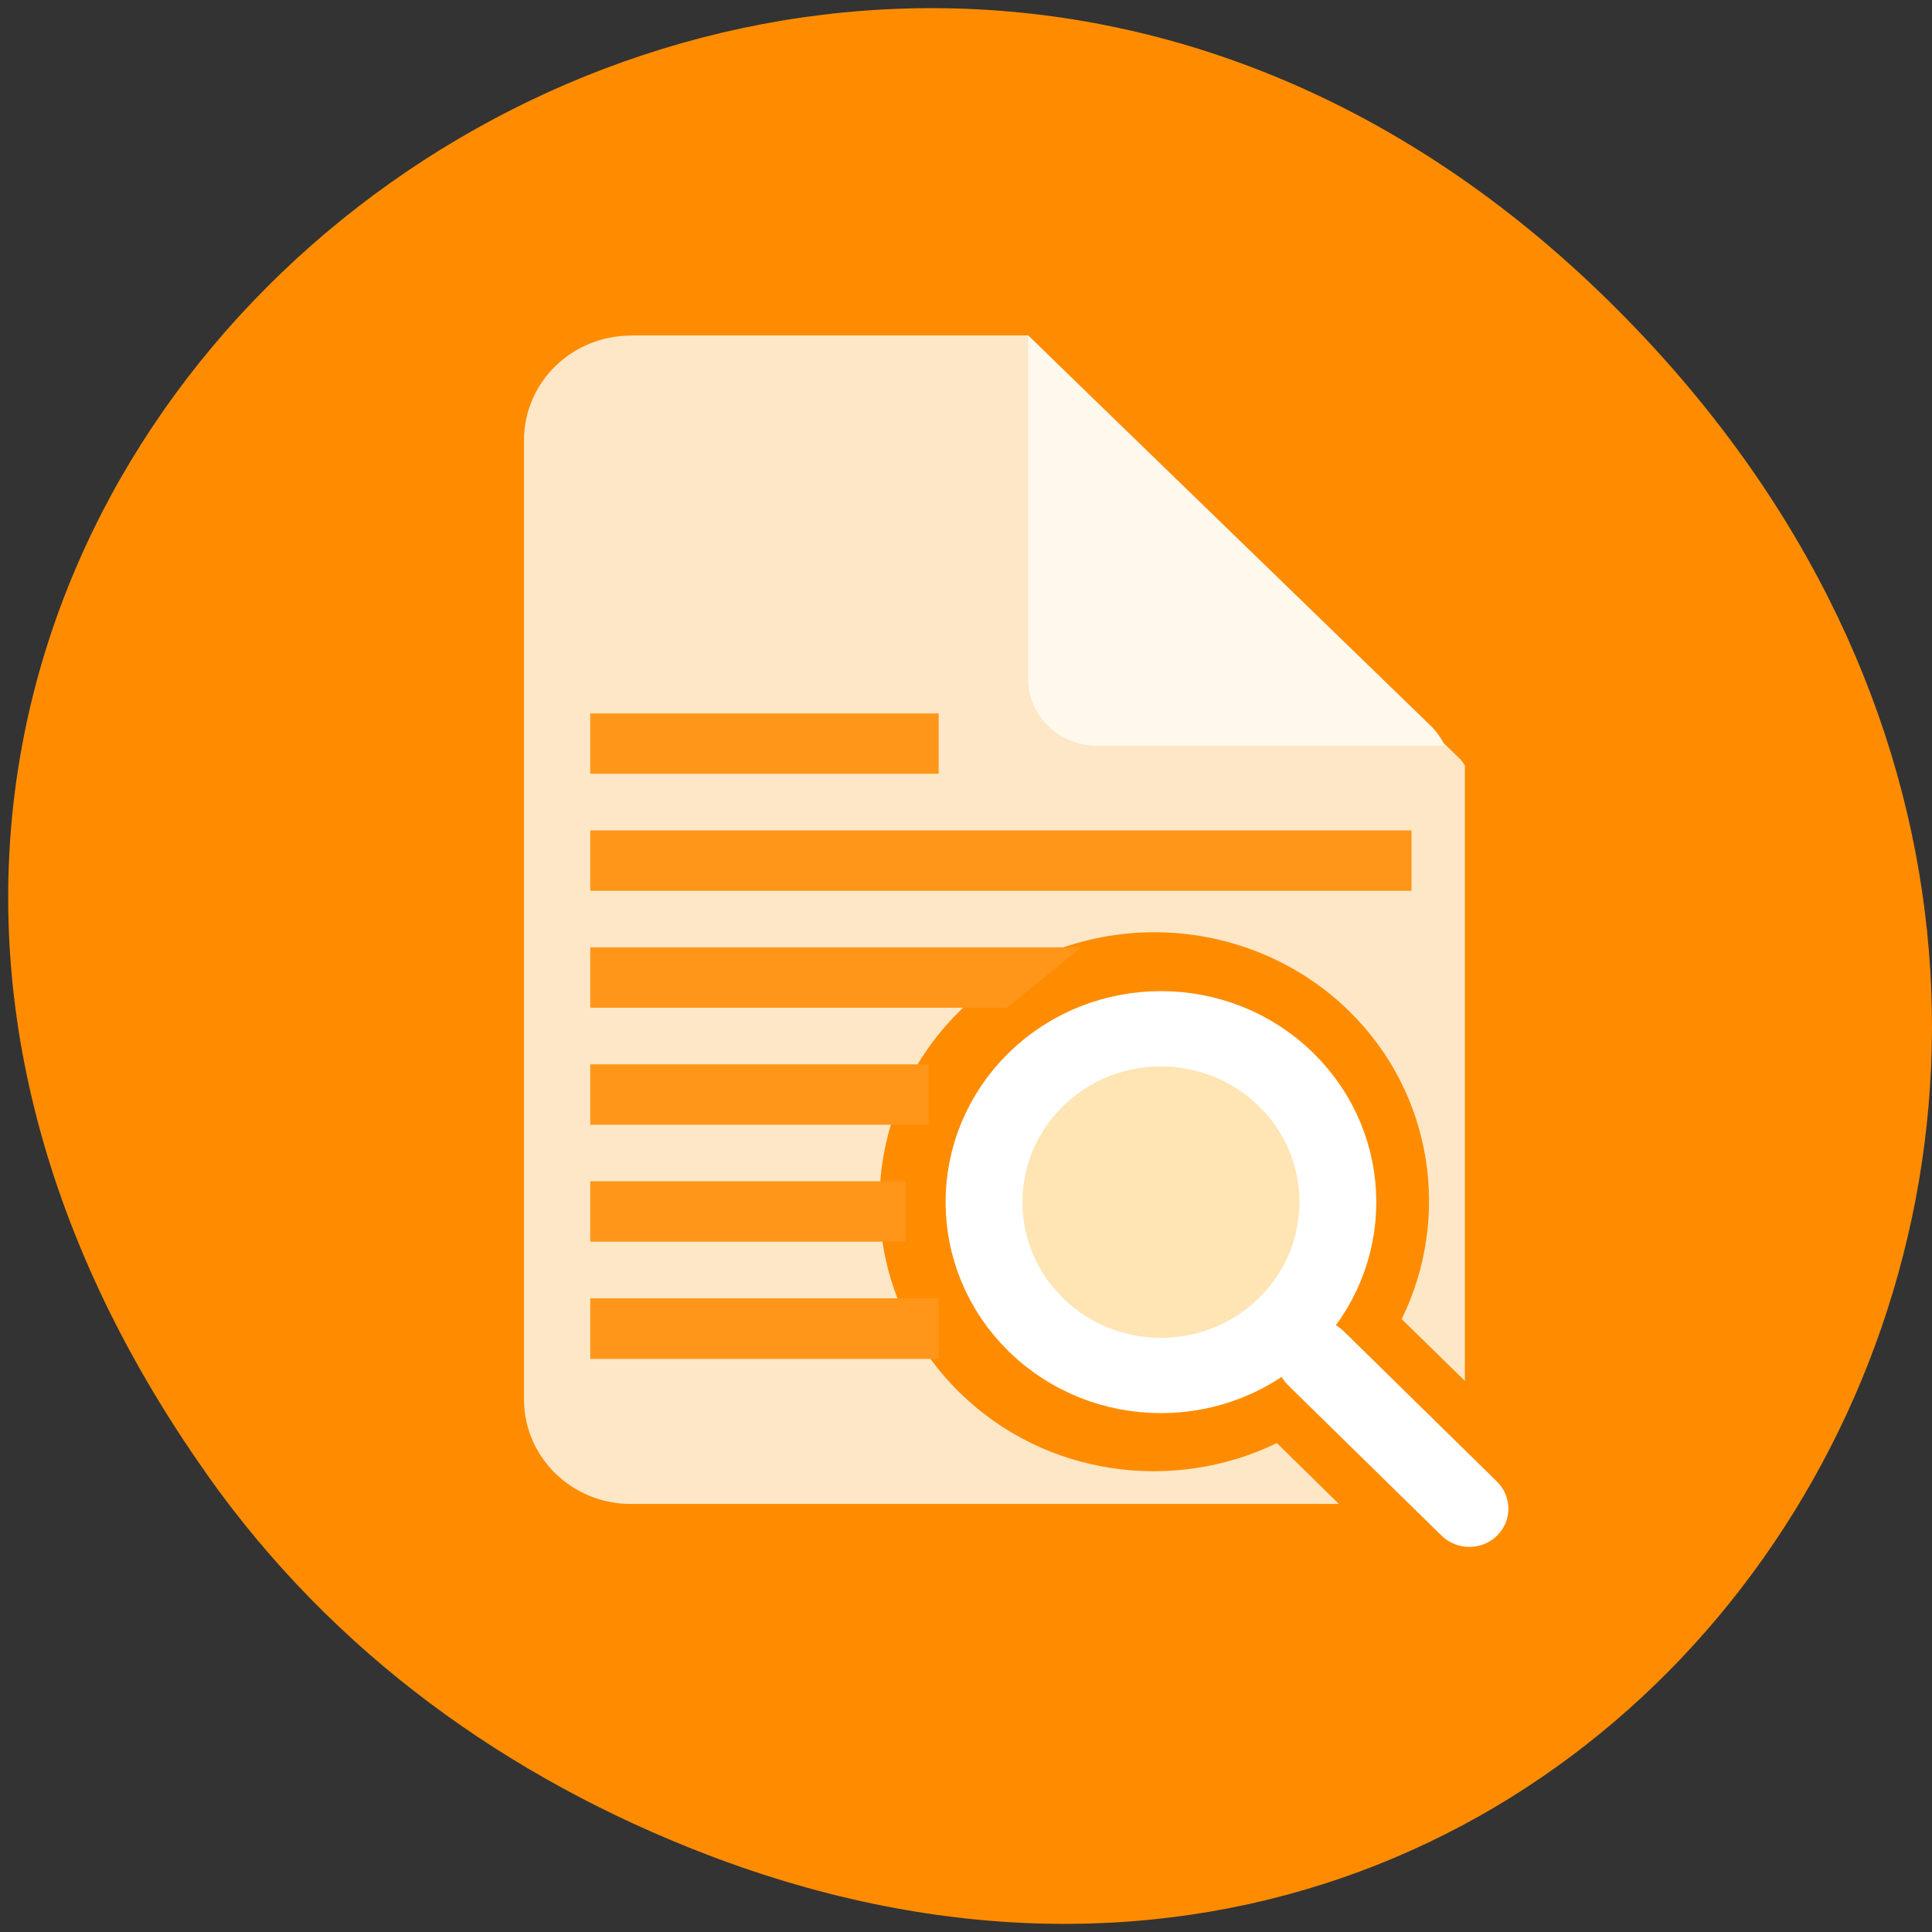 <svg xmlns="http://www.w3.org/2000/svg" viewBox="0 0 32 32"><rect x="0" y="0" width="32" height="32" fill="#333333" stroke="none"/><path d="m 3.418 24.406 c -11.457 -16.227 9.703 -32.668 23.199 -19.449 c 12.719 12.461 0.926 31.816 -14.895 25.766 c -3.305 -1.266 -6.203 -3.336 -8.305 -6.316" style="fill:#ff8c00"/><path d="m 10.449 5.559 c -0.977 0 -1.77 0.773 -1.77 1.734 v 15.883 c 0 0.961 0.793 1.734 1.77 1.734 h 11.727 l -1.027 -1.008 c -1.707 0.828 -3.836 0.555 -5.254 -0.836 c -1.77 -1.734 -1.77 -4.578 0 -6.32 c 0.891 -0.867 2.055 -1.305 3.227 -1.305 c 1.164 0 2.336 0.438 3.223 1.305 c 1.402 1.375 1.688 3.438 0.871 5.102 l 1.047 1.023 v -10.191 c -0.023 -0.031 -0.039 -0.066 -0.066 -0.094 l -7.168 -7.031 h -6.578 m 8.672 11.473 c -0.75 0 -1.5 0.285 -2.074 0.848 c -1.152 1.129 -1.152 2.938 0 4.066 c 0.848 0.832 2.074 1.047 3.117 0.648 c -0.09 -0.461 0.039 -0.953 0.395 -1.305 c 0.352 -0.344 0.848 -0.473 1.309 -0.391 c 0.383 -1.016 0.164 -2.195 -0.676 -3.02 c -0.574 -0.562 -1.324 -0.848 -2.07 -0.848 m 3.25 6 c -0.012 0.012 -0.023 0.023 -0.031 0.031 c 0 0 0 0.004 0 0.008 l 1.391 1.355 c 0.008 -0.012 0.02 -0.02 0.031 -0.031" style="fill:#fde7c6"/><path d="m 23.93 12.352 c -0.055 -0.121 -0.137 -0.238 -0.238 -0.336 l -6.664 -6.461 v 5.684 c 0 0.617 0.508 1.113 1.145 1.113" style="fill:#fff8ed"/><path d="m 122.156 83.112 c 0.012 22.92 -18.556 41.487 -41.475 41.475 c -22.84 -0.012 -41.398 -18.57 -41.41 -41.41 c -0.012 -22.92 18.556 -41.487 41.475 -41.475 c 22.84 0.012 41.398 18.57 41.41 41.41" transform="matrix(0.05 -0.049 0.05 0.049 11.036 19.792)" style="fill:#ffe4b4;stroke:#fff;stroke-linecap:round;stroke-linejoin:round;stroke-width:18"/><path d="m 21.336 22.047 c 0.254 -0.246 0.664 -0.246 0.918 0 l 2.539 2.492 c 0.254 0.246 0.254 0.652 0 0.898 c -0.25 0.246 -0.66 0.246 -0.914 0 l -2.543 -2.492 c -0.254 -0.25 -0.254 -0.652 0 -0.898" style="fill:#fff"/><g style="fill:#ff9619"><path d="m 9.777 21.504 h 5.77 v 1.004 h -5.77"/><path d="m 9.777 19.566 h 5.223 v 1 h -5.223"/><path d="m 9.777 17.629 h 5.605 v 1 h -5.605"/><path d="m 9.777 15.691 h 8.129 l -1.227 1 h -6.902"/><path d="m 9.777 11.816 h 5.77 v 1 h -5.77"/><path d="m 9.777 13.754 h 13.602 v 1 h -13.602"/></g></svg>